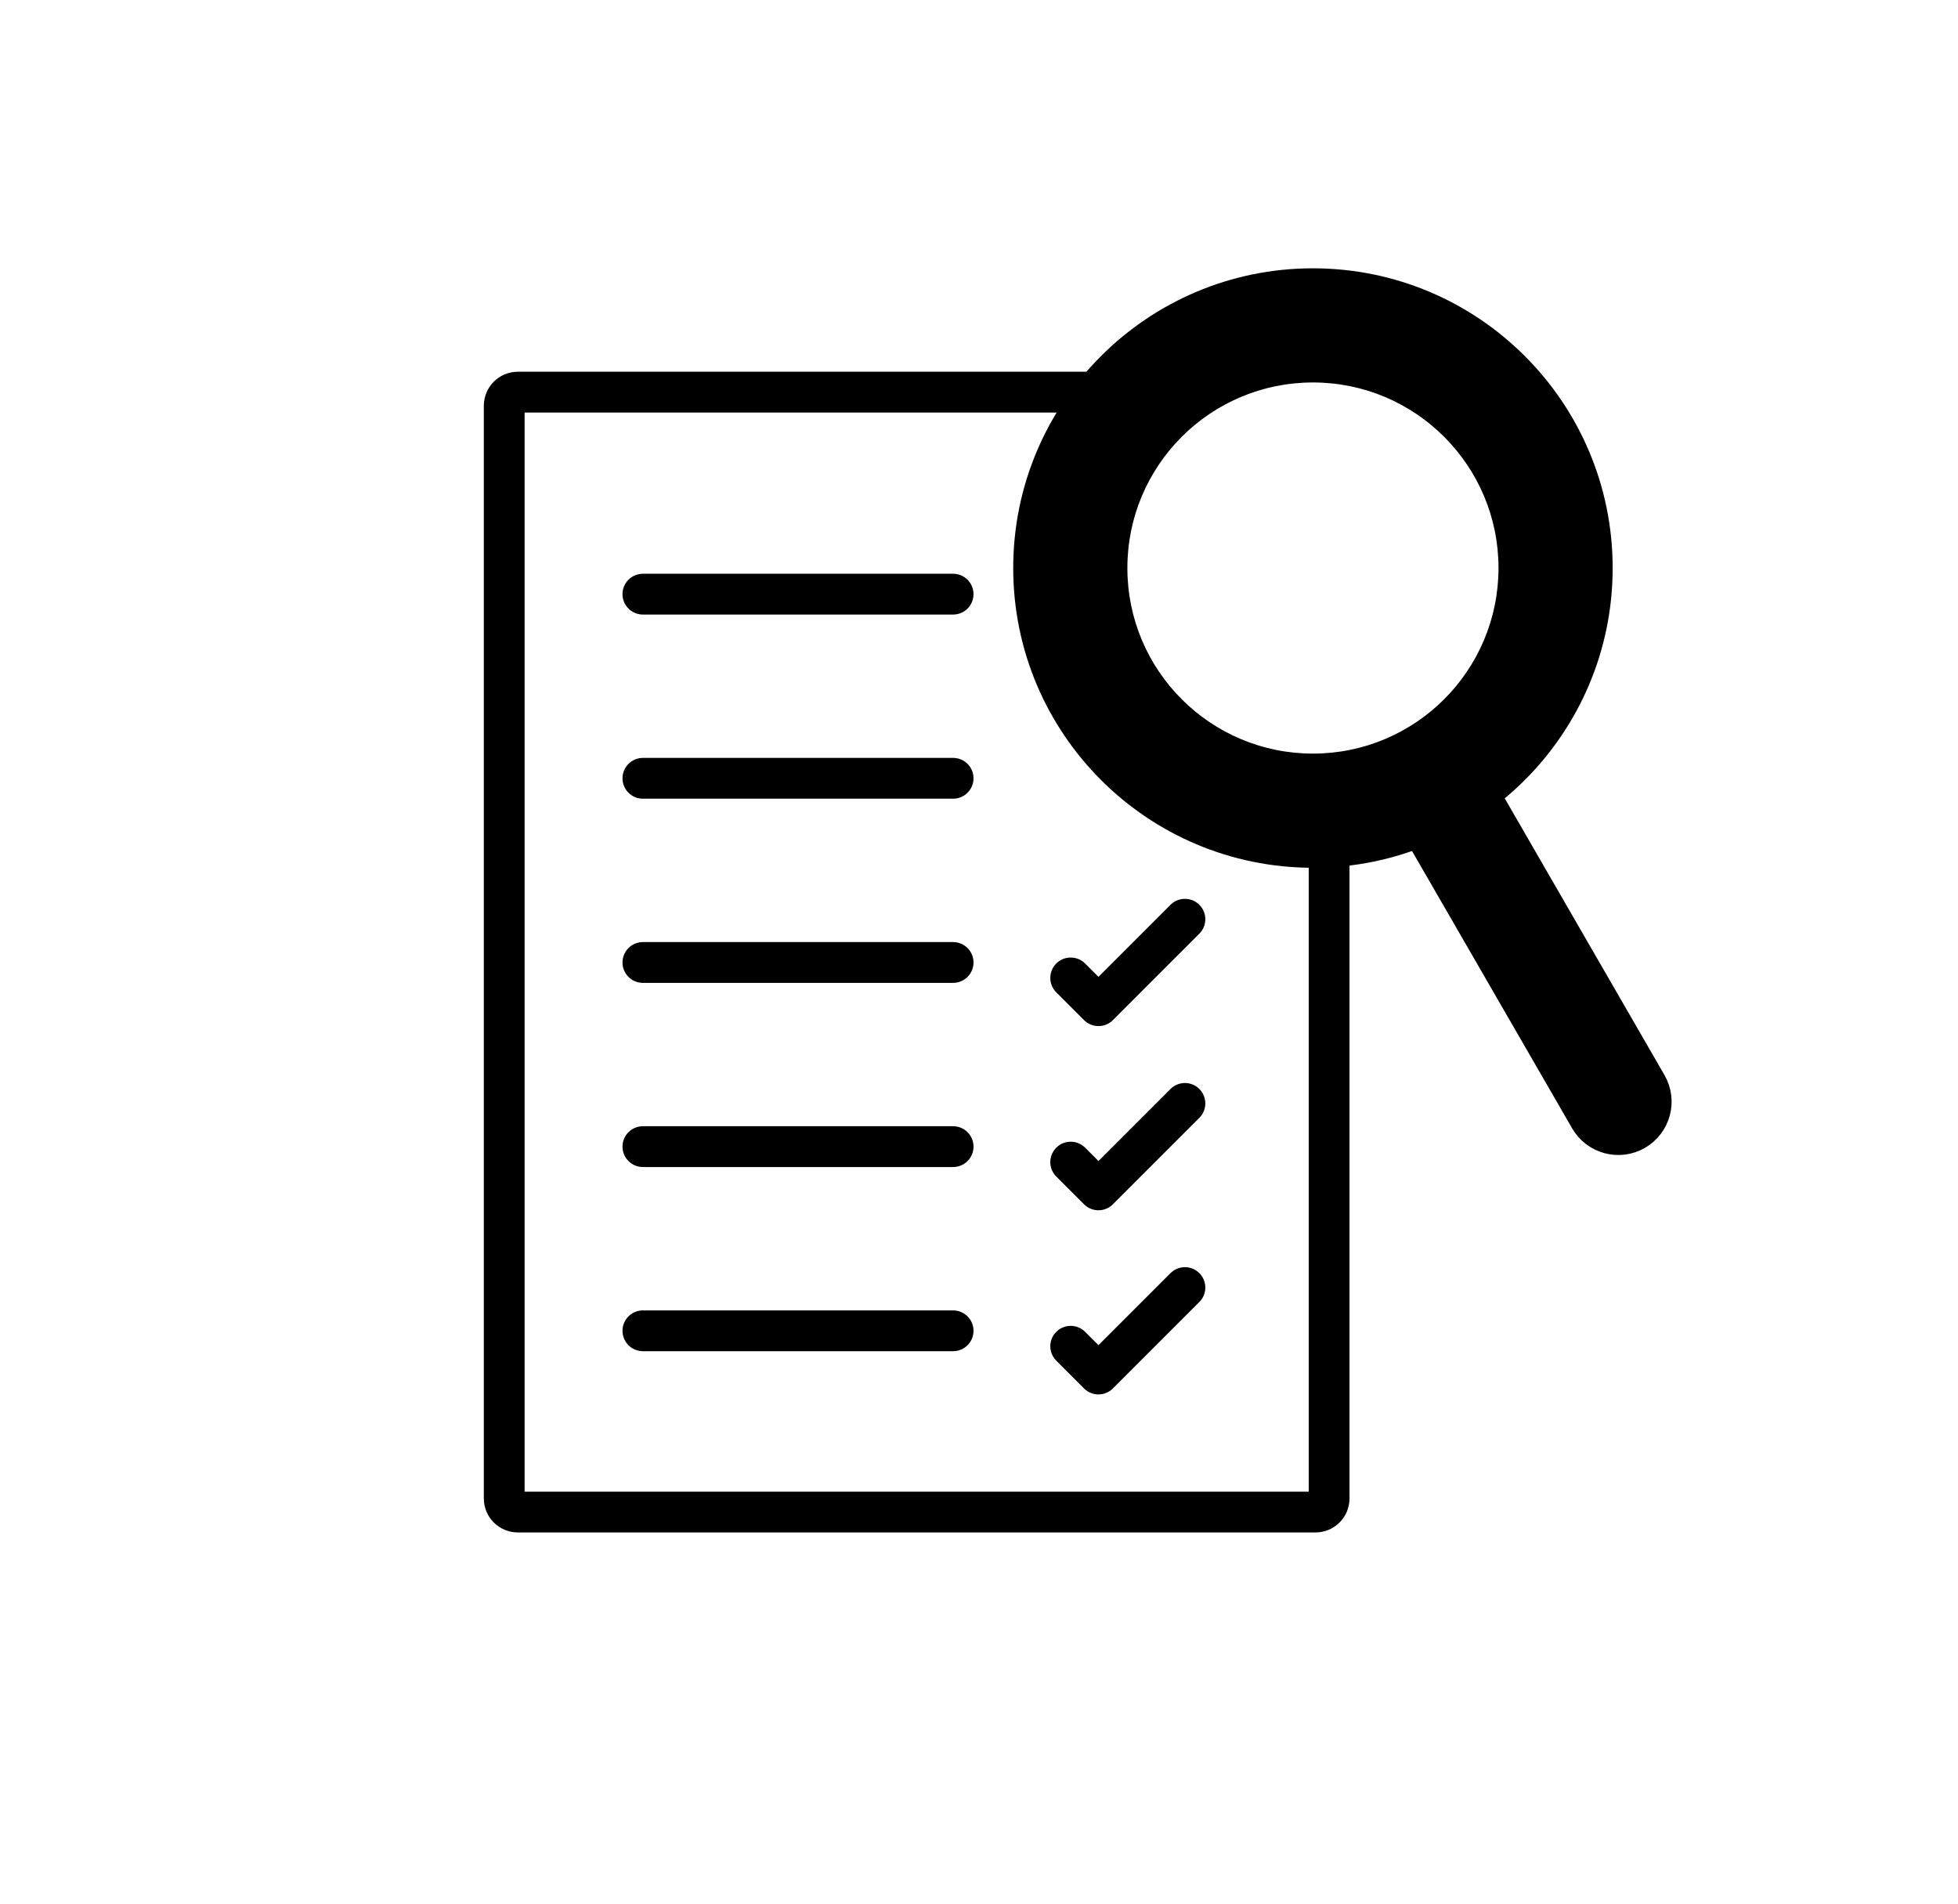 <svg width="288" height="280" viewBox="0 0 288 280" fill="none" xmlns="http://www.w3.org/2000/svg">
<path d="M157.487 143.838L161.572 147.923L174.289 135.205" stroke="black" stroke-width="6" stroke-linecap="round" stroke-linejoin="round"/>
<path d="M157.487 170.928L161.572 175.013L174.289 162.295" stroke="black" stroke-width="6" stroke-linecap="round" stroke-linejoin="round"/>
<path d="M157.487 198.014L161.572 202.099L174.289 189.381" stroke="black" stroke-width="6" stroke-linecap="round" stroke-linejoin="round"/>
<path d="M94.562 87.391H140.193" stroke="black" stroke-width="6" stroke-linecap="round" stroke-linejoin="round"/>
<path d="M160.697 57.677H76.165C75.061 57.677 74.165 58.573 74.165 59.677V220.4C74.165 221.505 75.061 222.4 76.165 222.4H193.498C194.602 222.4 195.498 221.505 195.498 220.4V125.206" stroke="black" stroke-width="6" stroke-linecap="round" stroke-linejoin="round"/>
<path d="M94.562 114.477H140.193" stroke="black" stroke-width="6" stroke-linecap="round" stroke-linejoin="round"/>
<path d="M94.562 141.566H140.193" stroke="black" stroke-width="6" stroke-linecap="round" stroke-linejoin="round"/>
<path d="M94.562 168.652H140.193" stroke="black" stroke-width="6" stroke-linecap="round" stroke-linejoin="round"/>
<path d="M94.562 195.742H140.193" stroke="black" stroke-width="6" stroke-linecap="round" stroke-linejoin="round"/>
<path fill-rule="evenodd" clip-rule="evenodd" d="M193.118 124.636C215.809 124.636 234.204 106.241 234.204 83.55C234.204 60.859 215.809 42.465 193.118 42.465C170.427 42.465 152.033 60.859 152.033 83.55C152.033 106.241 170.427 124.636 193.118 124.636ZM193.118 113.843C209.849 113.843 223.413 100.28 223.413 83.549C223.413 66.818 209.849 53.255 193.118 53.255C176.387 53.255 162.824 66.818 162.824 83.549C162.824 100.28 176.387 113.843 193.118 113.843Z" fill="black"/>
<path d="M231.204 83.55C231.204 104.584 214.152 121.636 193.118 121.636V127.636C217.466 127.636 237.204 107.898 237.204 83.55H231.204ZM193.118 45.465C214.152 45.465 231.204 62.516 231.204 83.55H237.204C237.204 59.203 217.466 39.465 193.118 39.465V45.465ZM155.033 83.55C155.033 62.516 172.084 45.465 193.118 45.465V39.465C168.77 39.465 149.033 59.203 149.033 83.55H155.033ZM193.118 121.636C172.084 121.636 155.033 104.584 155.033 83.55H149.033C149.033 107.898 168.77 127.636 193.118 127.636V121.636ZM220.413 83.549C220.413 98.623 208.193 110.843 193.118 110.843V116.843C211.506 116.843 226.413 101.937 226.413 83.549H220.413ZM193.118 56.255C208.193 56.255 220.413 68.475 220.413 83.549H226.413C226.413 65.161 211.506 50.255 193.118 50.255V56.255ZM165.824 83.549C165.824 68.475 178.044 56.255 193.118 56.255V50.255C174.73 50.255 159.824 65.161 159.824 83.549H165.824ZM193.118 110.843C178.044 110.843 165.824 98.623 165.824 83.549H159.824C159.824 101.937 174.73 116.843 193.118 116.843V110.843Z" fill="black"/>
<path d="M233.842 164.464L209.015 121.463L217.4 116.622L242.226 159.623C243.563 161.939 242.77 164.899 240.454 166.236C238.139 167.573 235.179 166.779 233.842 164.464Z" fill="black" stroke="black" stroke-width="6" stroke-linecap="round" stroke-linejoin="round"/>
</svg>

